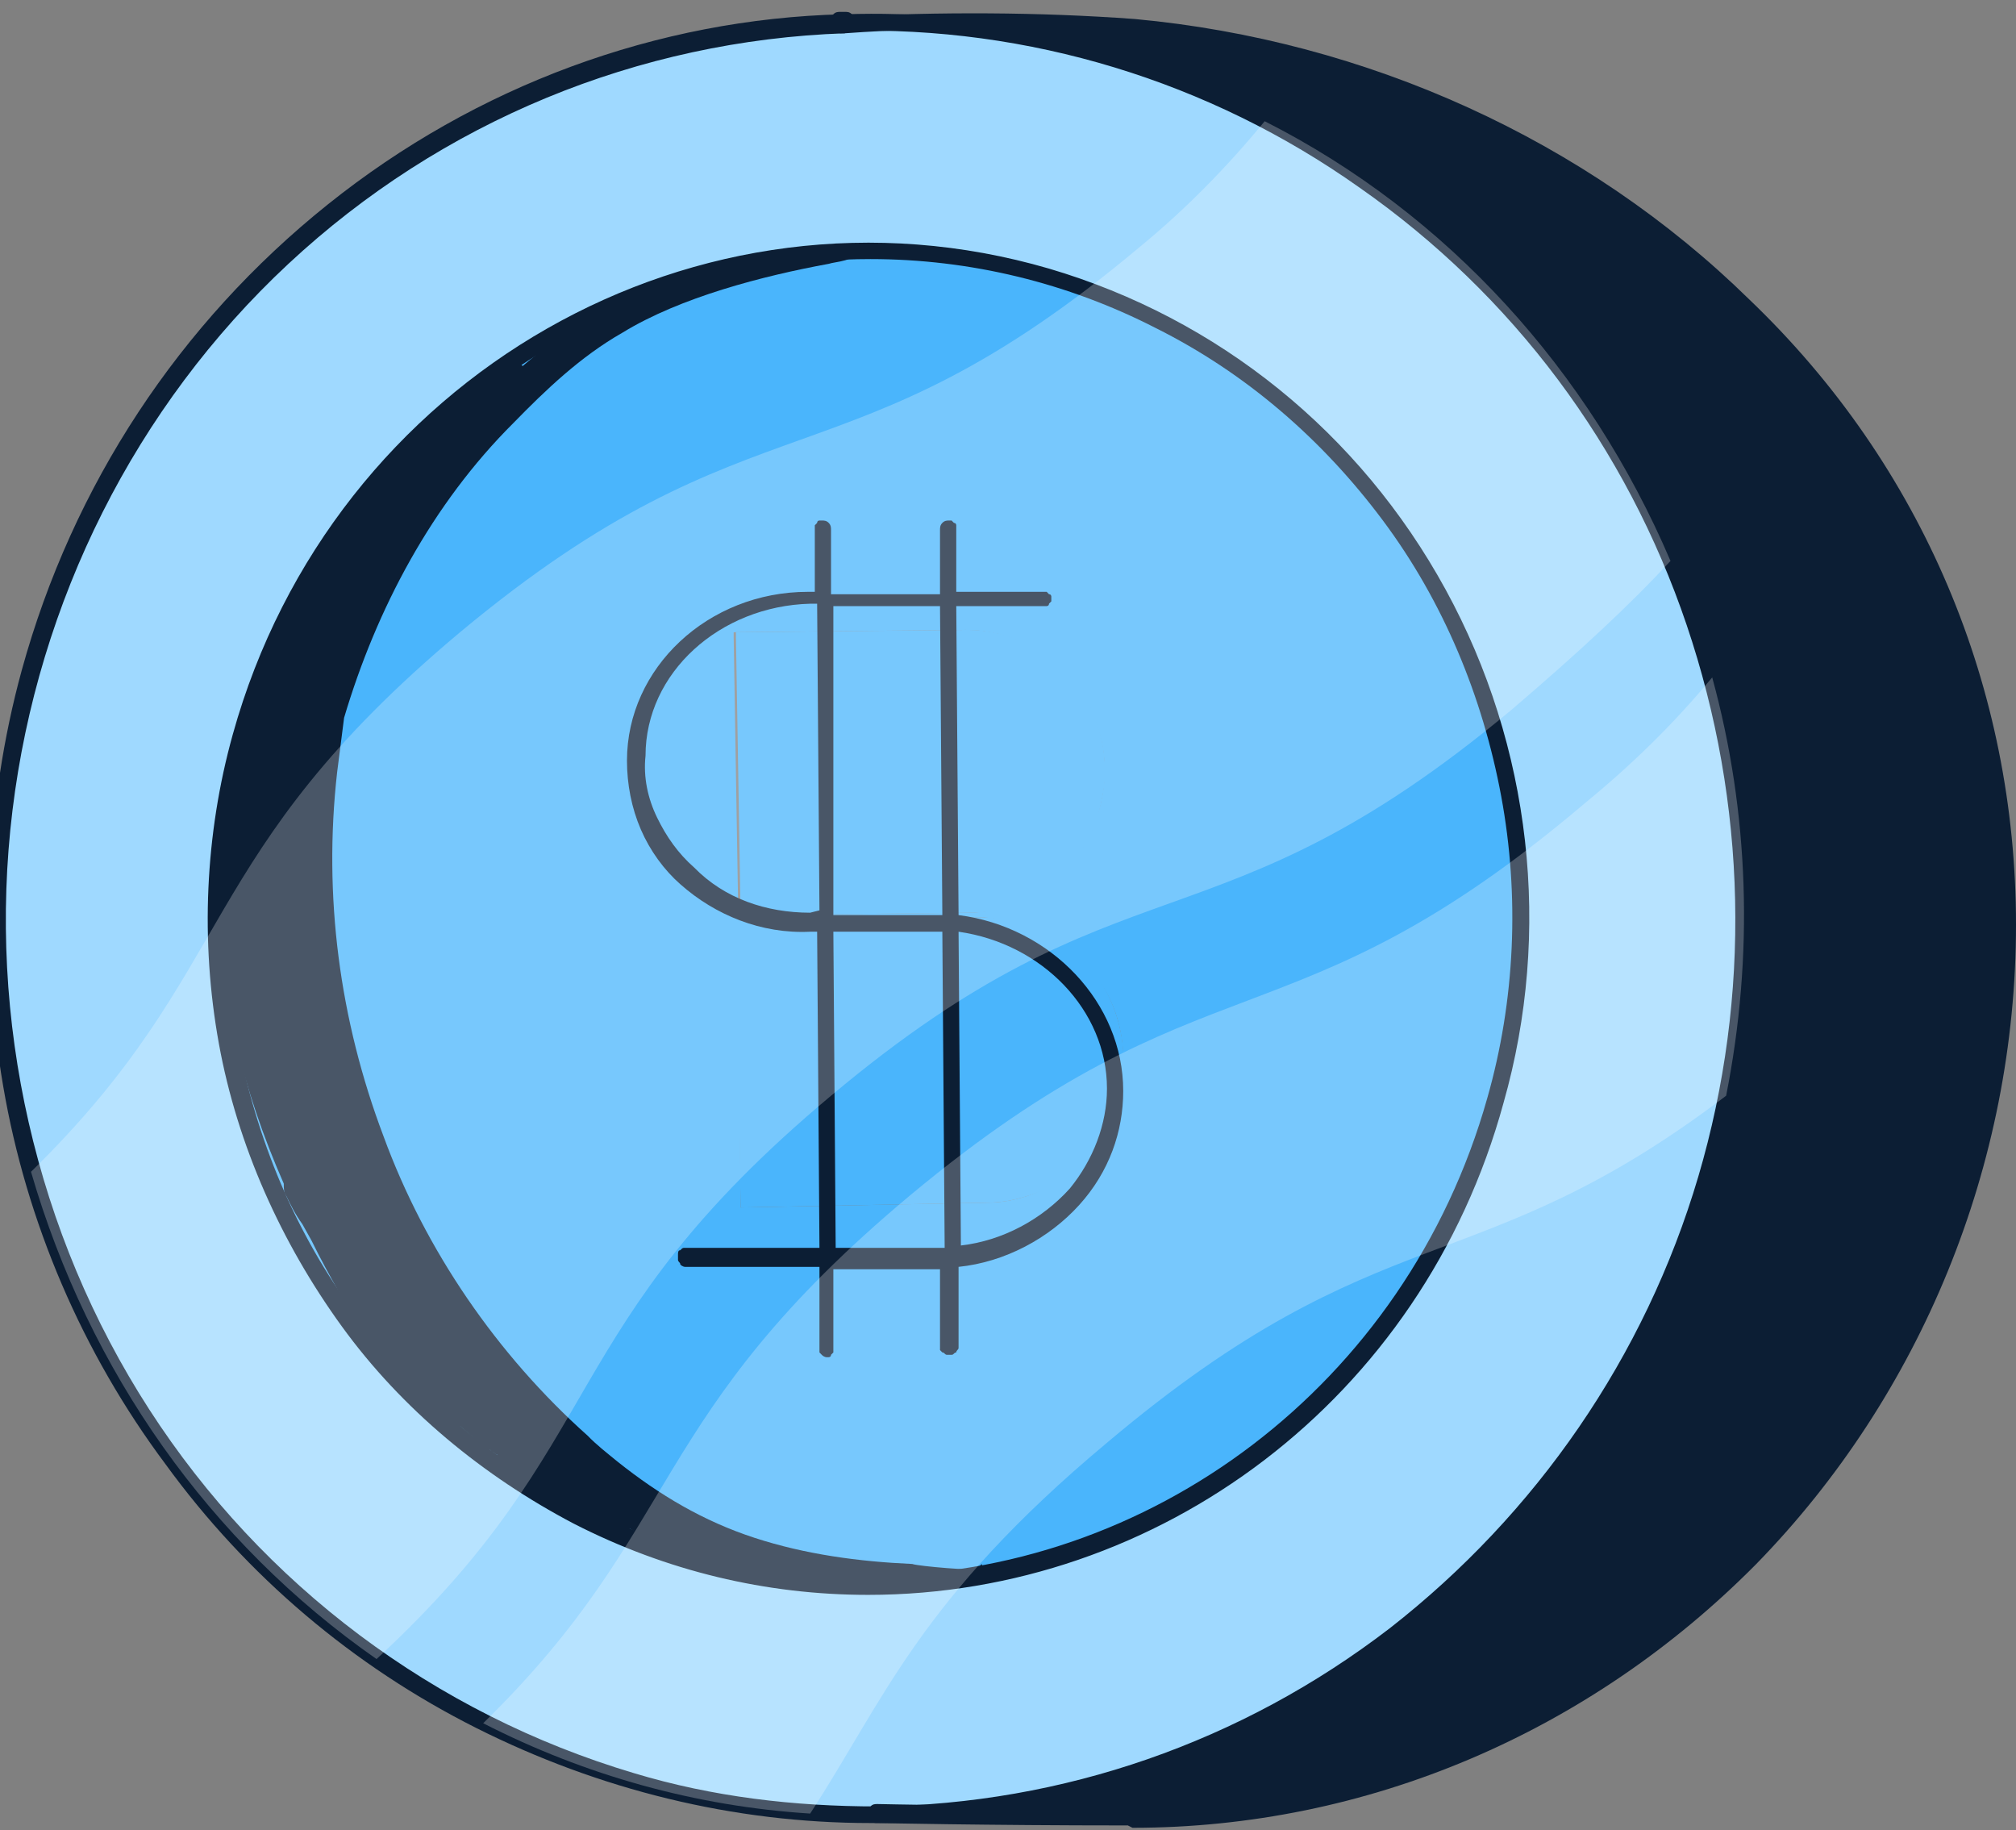 <svg width="65" height="59" viewBox="0 0 65 59" fill="none" xmlns="http://www.w3.org/2000/svg">
<rect x="0" y="0" width="65" height="59" fill="#808080" stroke="none"/>
<g clip-path="url(#clip0_234_11375)">
<path d="M64.701 29.806C64.626 45.744 51.991 58.617 36.439 58.617C31.804 58.617 28.29 58.54 28.29 58.54C40.477 58.464 51.692 50.188 55.206 37.545C59.468 22.221 50.795 6.206 35.767 1.839C33 0.996 30.084 0.613 27.243 0.766C30.383 0.613 33.523 0.613 36.589 0.843C51.542 2.145 64.776 13.869 64.701 29.806Z" fill="#0C1E34"/>
<path d="M27.168 0.766C30.084 0.69 32.925 1.073 35.766 1.839C50.719 6.206 59.392 22.144 55.205 37.545C51.691 50.188 40.551 58.464 28.289 58.54C25.598 58.54 22.906 58.157 20.364 57.468C5.411 53.1 -3.262 37.162 0.925 21.761C4.364 9.271 15.205 1.073 27.168 0.766ZM48.252 35.477C49.373 31.416 49.299 27.048 48.028 22.987C46.757 18.926 44.364 15.401 41.074 12.72C37.785 10.114 33.897 8.505 29.71 8.122C25.598 7.816 21.411 8.735 17.822 10.804C14.158 12.873 11.242 16.014 9.373 19.769C7.504 23.523 6.757 27.814 7.205 32.029C7.654 36.243 9.373 40.227 12.065 43.522C14.757 46.74 18.345 49.116 22.308 50.265C27.691 51.797 33.448 51.108 38.308 48.349C43.093 45.591 46.682 40.993 48.252 35.477Z" fill="#9FD9FF"/>
<path d="M23.879 38.925L31.804 38.772C33 38.772 34.122 38.235 34.944 37.392C35.767 36.549 36.215 35.324 36.215 34.174C36.215 32.948 35.767 31.799 34.87 30.956C34.047 30.113 32.926 29.653 31.729 29.577L24.029 29.5L31.206 29.424C32.402 29.424 33.524 28.887 34.346 28.044C35.169 27.201 35.617 25.975 35.617 24.826C35.617 23.6 35.094 22.451 34.272 21.608C33.449 20.765 32.253 20.305 31.131 20.305L23.655 20.382V20.535L23.804 29.5L23.879 38.925ZM33.748 8.888C37.711 10.038 41.3 12.413 43.991 15.631C46.683 18.849 48.402 22.834 48.851 27.125C49.3 31.339 48.552 35.63 46.683 39.461C44.813 43.216 41.823 46.357 38.234 48.426C34.571 50.495 30.458 51.414 26.346 51.108C22.234 50.801 18.271 49.192 14.982 46.511C11.692 43.905 9.3 40.304 8.028 36.243C6.757 32.182 6.683 27.814 7.804 23.753C9.3 18.236 12.888 13.639 17.748 10.804C22.683 8.046 28.44 7.356 33.748 8.888Z" fill="#4AB5FC"/>
<path d="M36.215 33.867C36.289 34.48 36.14 35.093 35.99 35.706C35.766 36.319 35.467 36.856 35.093 37.316C34.719 37.775 34.196 38.158 33.598 38.388C32.999 38.618 32.476 38.771 31.803 38.771L23.878 38.925L23.729 29.5H23.803H24.028L31.729 29.577C32.85 29.577 33.971 30.036 34.794 30.803C35.616 31.569 36.14 32.718 36.215 33.867Z" fill="#4AB5FC"/>
<path d="M35.616 24.52C35.691 25.132 35.542 25.745 35.392 26.358C35.168 26.971 34.869 27.508 34.495 27.968C34.121 28.427 33.598 28.81 33.074 29.04C32.551 29.27 31.953 29.423 31.355 29.423L24.177 29.5H23.953H23.878L23.729 20.535V20.382L31.205 20.305C32.327 20.305 33.448 20.765 34.271 21.531C35.018 22.297 35.542 23.37 35.616 24.52Z" fill="#4AB5FC"/>
<path d="M36.365 58.847C31.804 58.847 28.29 58.77 28.29 58.77C28.215 58.77 28.141 58.77 28.066 58.694C27.991 58.617 27.991 58.54 27.991 58.464C27.991 58.387 28.066 58.31 28.066 58.234C28.141 58.157 28.215 58.157 28.29 58.157C28.29 58.157 31.804 58.234 36.365 58.234H36.44C43.842 58.234 50.944 55.246 56.178 49.882C61.412 44.518 64.402 37.316 64.402 29.73C64.402 22.297 61.486 15.325 56.029 9.961C50.87 4.904 43.991 1.762 36.589 1.149C33.449 0.92 30.384 0.843 27.243 1.073C27.169 1.073 27.169 1.073 27.094 1.073C27.094 1.073 27.019 1.073 27.019 0.996L26.944 0.92V0.843C26.944 0.766 26.944 0.766 26.944 0.69C26.944 0.69 26.944 0.613 27.019 0.613L27.094 0.536H27.169C30.309 0.383 33.449 0.383 36.589 0.613C44.066 1.303 51.169 4.521 56.402 9.655C62.01 15.018 65 22.221 65 29.807C65 37.546 61.935 44.978 56.627 50.418C51.243 55.859 44.066 58.923 36.514 58.923L36.365 58.847Z" fill="#0C1E34"/>
<path d="M27.093 0.996C27.018 0.996 26.944 0.996 26.869 0.919C26.794 0.843 26.794 0.766 26.794 0.69C26.794 0.613 26.794 0.536 26.869 0.46C26.944 0.383 27.018 0.383 27.093 0.383H27.242C27.317 0.383 27.392 0.383 27.467 0.46C27.542 0.536 27.542 0.613 27.542 0.69C27.542 0.766 27.542 0.843 27.467 0.919C27.392 0.996 27.317 0.996 27.242 0.996H27.093Z" fill="#0C1E34"/>
<path d="M28.065 58.77C23.654 58.77 19.317 57.697 15.355 55.705C11.392 53.713 7.953 50.801 5.336 47.2C2.645 43.599 0.85 39.384 0.103 35.017C-0.645 30.649 -0.496 25.975 0.701 21.608C2.345 15.631 5.785 10.421 10.57 6.59C15.355 2.758 21.187 0.613 27.168 0.46H27.243C31.729 0.306 36.14 1.303 40.177 3.218C44.215 5.134 47.803 8.045 50.495 11.723C53.261 15.325 55.13 19.539 55.953 24.06C56.775 28.581 56.626 33.178 55.43 37.622C53.71 43.752 50.121 49.192 45.112 52.947C40.252 56.701 34.346 58.77 28.215 58.77H28.065ZM27.243 0.766V1.073C20.588 1.303 14.233 3.908 9.299 8.505C4.364 13.103 1.224 19.386 0.402 26.129C-0.421 32.871 1.149 39.767 4.813 45.438C8.476 51.108 14.009 55.245 20.439 57.161C22.981 57.927 25.598 58.234 28.289 58.234C34.271 58.157 40.028 56.165 44.813 52.487C49.523 48.809 53.037 43.752 54.757 37.929C56.476 32.105 56.327 25.899 54.383 20.152C52.439 14.405 48.775 9.501 43.841 6.053C38.981 2.605 33.149 0.843 27.243 0.996V0.766Z" fill="#0C1E34"/>
<path d="M27.991 51.414C24.701 51.414 21.486 50.648 18.495 49.116C15.579 47.583 12.963 45.438 11.019 42.756C9.075 40.074 7.654 36.933 7.056 33.638C6.458 30.343 6.608 26.895 7.505 23.677C10.72 12.107 22.533 5.364 33.822 8.659C39.28 10.268 43.841 13.945 46.608 19.003C49.374 24.06 50.047 30.036 48.477 35.553C45.86 45.131 37.337 51.414 27.991 51.414ZM28.066 8.352C19.019 8.352 10.72 14.482 8.103 23.753C7.206 26.895 7.056 30.266 7.654 33.484C8.252 36.703 9.523 39.768 11.467 42.373C13.411 44.978 15.879 47.123 18.794 48.579C21.636 50.035 24.851 50.801 27.991 50.801C37.038 50.801 45.337 44.672 47.953 35.4C48.85 32.258 49 28.887 48.402 25.669C47.804 22.451 46.533 19.386 44.589 16.781C42.645 14.175 40.178 12.03 37.262 10.574C34.421 9.118 31.28 8.352 28.066 8.352Z" fill="#0C1E34"/>
<path d="M31.505 50.571C31.505 50.648 29.636 50.495 29.411 50.418C27.692 50.341 25.972 50.112 24.327 49.575C22.682 49.039 21.262 48.196 19.916 47.123C19.542 46.817 19.243 46.587 18.944 46.28C16.028 43.675 13.71 40.304 12.364 36.626C10.944 32.871 10.421 28.887 10.869 24.902C10.944 24.29 11.019 23.753 11.094 23.14C12.14 19.616 13.935 16.244 16.551 13.639C17.598 12.566 18.72 11.493 20.065 10.727C21.935 9.578 24.626 8.888 26.72 8.505C26.944 8.428 27.617 8.428 27.617 8.045C27.617 7.815 26.57 7.892 26.346 7.969C22.832 8.199 19.542 9.501 16.851 11.8C16.776 11.723 16.701 11.647 16.626 11.647C16.551 11.647 16.402 11.647 16.327 11.723C15.879 12.03 15.43 12.413 14.981 12.796C14.907 12.796 14.832 12.796 14.757 12.873C14.682 12.873 14.607 12.949 14.607 13.026C14.383 13.256 14.159 13.562 13.935 13.792C13.561 14.175 13.112 14.635 12.813 15.018C12.813 15.018 12.813 15.018 12.738 15.095C11.916 16.014 11.168 17.087 10.421 18.16L10.271 18.39C10.196 18.39 10.047 18.466 9.972 18.543C9.897 18.619 9.822 18.696 9.822 18.849C9.748 19.079 9.673 19.309 9.598 19.539C8.327 21.531 7.28 23.83 7.43 26.205C7.131 27.661 7.056 29.04 7.206 30.496C7.206 30.573 7.206 30.573 7.206 30.649C7.131 31.492 7.28 32.412 7.43 33.254C7.43 33.331 7.505 33.408 7.579 33.484C7.953 35.093 8.477 36.626 9.15 38.158C9.15 38.312 9.15 38.465 9.224 38.541C9.374 38.848 9.523 39.154 9.748 39.461L10.047 39.997C10.346 40.61 10.645 41.147 10.944 41.683C10.944 41.76 10.944 41.836 11.019 41.913C11.617 42.832 12.29 43.752 13.037 44.518C13.336 45.131 13.785 45.591 14.383 45.897C14.533 45.974 14.682 45.974 14.832 45.974L15.729 46.74H15.804L15.879 46.817C15.953 46.817 15.953 46.893 16.028 46.893C16.028 46.97 16.028 47.047 16.103 47.123C16.178 47.2 16.178 47.276 16.252 47.276C17.449 47.966 18.57 48.732 19.841 49.269C19.766 49.115 20.29 49.422 20.29 49.269C22.084 50.265 23.43 50.571 25.449 50.954C25.822 51.031 26.196 51.108 26.57 51.031C26.645 51.031 26.794 51.031 26.869 50.954C26.944 50.954 27.019 50.878 27.019 50.878C27.093 50.878 27.243 50.878 27.318 50.878C28.514 51.031 29.71 51.108 30.907 51.031C31.206 51.031 31.579 50.954 31.729 50.648V50.571V50.495C31.729 50.495 31.654 50.495 31.654 50.418C31.505 50.571 31.505 50.571 31.505 50.571Z" fill="#0C1E34"/>
<path d="M36.215 35.17C36.215 32.335 33.897 29.883 30.906 29.5L30.832 19.539H33.673H33.748C33.748 19.539 33.822 19.539 33.822 19.462L33.897 19.386V19.309V19.233C33.897 19.233 33.897 19.156 33.822 19.156L33.748 19.079H33.673H30.832V17.01V16.934C30.832 16.934 30.832 16.857 30.757 16.857L30.682 16.78H30.607C30.533 16.78 30.458 16.78 30.383 16.857C30.308 16.934 30.308 17.01 30.308 17.087V19.156H26.794V17.087C26.794 17.01 26.794 16.934 26.72 16.857C26.645 16.78 26.57 16.78 26.495 16.78H26.421C26.421 16.78 26.346 16.78 26.346 16.857L26.271 16.934V17.01V19.079H26.047C22.832 19.079 20.215 21.531 20.215 24.52C20.215 25.286 20.364 26.052 20.663 26.742C20.962 27.431 21.411 28.044 21.934 28.504C23.056 29.5 24.551 30.113 26.121 30.036H26.346L26.421 40.227H22.084C22.009 40.227 22.009 40.227 21.934 40.304C21.86 40.304 21.86 40.38 21.86 40.457C21.86 40.534 21.86 40.534 21.86 40.61C21.86 40.687 21.934 40.687 21.934 40.764C22.009 40.84 22.084 40.84 22.084 40.84H26.421V43.446C26.421 43.522 26.421 43.522 26.421 43.599L26.495 43.675C26.57 43.752 26.645 43.752 26.645 43.752H26.72C26.72 43.752 26.794 43.752 26.794 43.675L26.869 43.599V43.522V40.917H30.084C30.159 40.917 30.233 40.917 30.308 40.917V43.446C30.308 43.522 30.308 43.522 30.308 43.522L30.383 43.599C30.458 43.599 30.458 43.675 30.533 43.675C30.607 43.675 30.607 43.675 30.682 43.675C30.757 43.675 30.757 43.599 30.832 43.599C30.832 43.522 30.906 43.522 30.906 43.446V40.84C32.402 40.687 33.822 39.921 34.794 38.848C35.766 37.775 36.215 36.473 36.215 35.17ZM30.308 19.539L30.383 29.5C30.308 29.5 30.233 29.5 30.159 29.5H26.869V19.539H30.308ZM26.121 29.423C24.701 29.423 23.355 28.964 22.383 27.968C21.86 27.508 21.486 26.971 21.187 26.358C20.888 25.745 20.738 25.056 20.813 24.366C20.813 21.684 23.206 19.539 26.121 19.462H26.346L26.421 29.347L26.121 29.423ZM30.159 40.227H26.944L26.869 30.036H30.159C30.233 30.036 30.308 30.036 30.383 30.036L30.458 40.227C30.383 40.227 30.233 40.227 30.159 40.227ZM30.981 40.151L30.906 30.036C33.598 30.419 35.691 32.565 35.691 35.093C35.691 36.243 35.243 37.392 34.495 38.312C33.598 39.308 32.327 39.997 30.981 40.151Z" fill="#0C1E34"/>
<g opacity="0.5">
<g opacity="0.5">
<path d="M53.86 18.083C52.589 19.462 50.944 20.995 48.701 22.91C39.131 30.879 36.29 27.355 26.794 35.323C17.822 42.832 19.766 46.434 12.14 53.483C6.757 49.728 2.869 44.212 1 37.775C7.729 31.186 6.234 27.584 14.832 20.382C24.402 12.413 27.243 15.938 36.738 7.969C38.234 6.743 39.579 5.364 40.776 3.908C46.682 6.896 51.243 11.953 53.86 18.083Z" fill="white"/>
</g>
<g opacity="0.5">
<path d="M55.654 35.323C47.579 41.453 44.588 39.001 35.691 46.51C29.635 51.568 28.514 54.786 26.121 58.464C22.458 58.234 18.869 57.238 15.579 55.552C22.084 49.192 20.813 45.667 29.336 38.541C38.906 30.573 41.598 33.944 51.093 25.899C52.588 24.673 53.934 23.37 55.205 21.838C56.401 26.205 56.551 30.803 55.654 35.323Z" fill="white"/>
</g>
</g>
</g>
<defs>
<clipPath id="clip0_234_11375">
<rect width="65" height="59" fill="white"/>
</clipPath>
</defs>
</svg>

